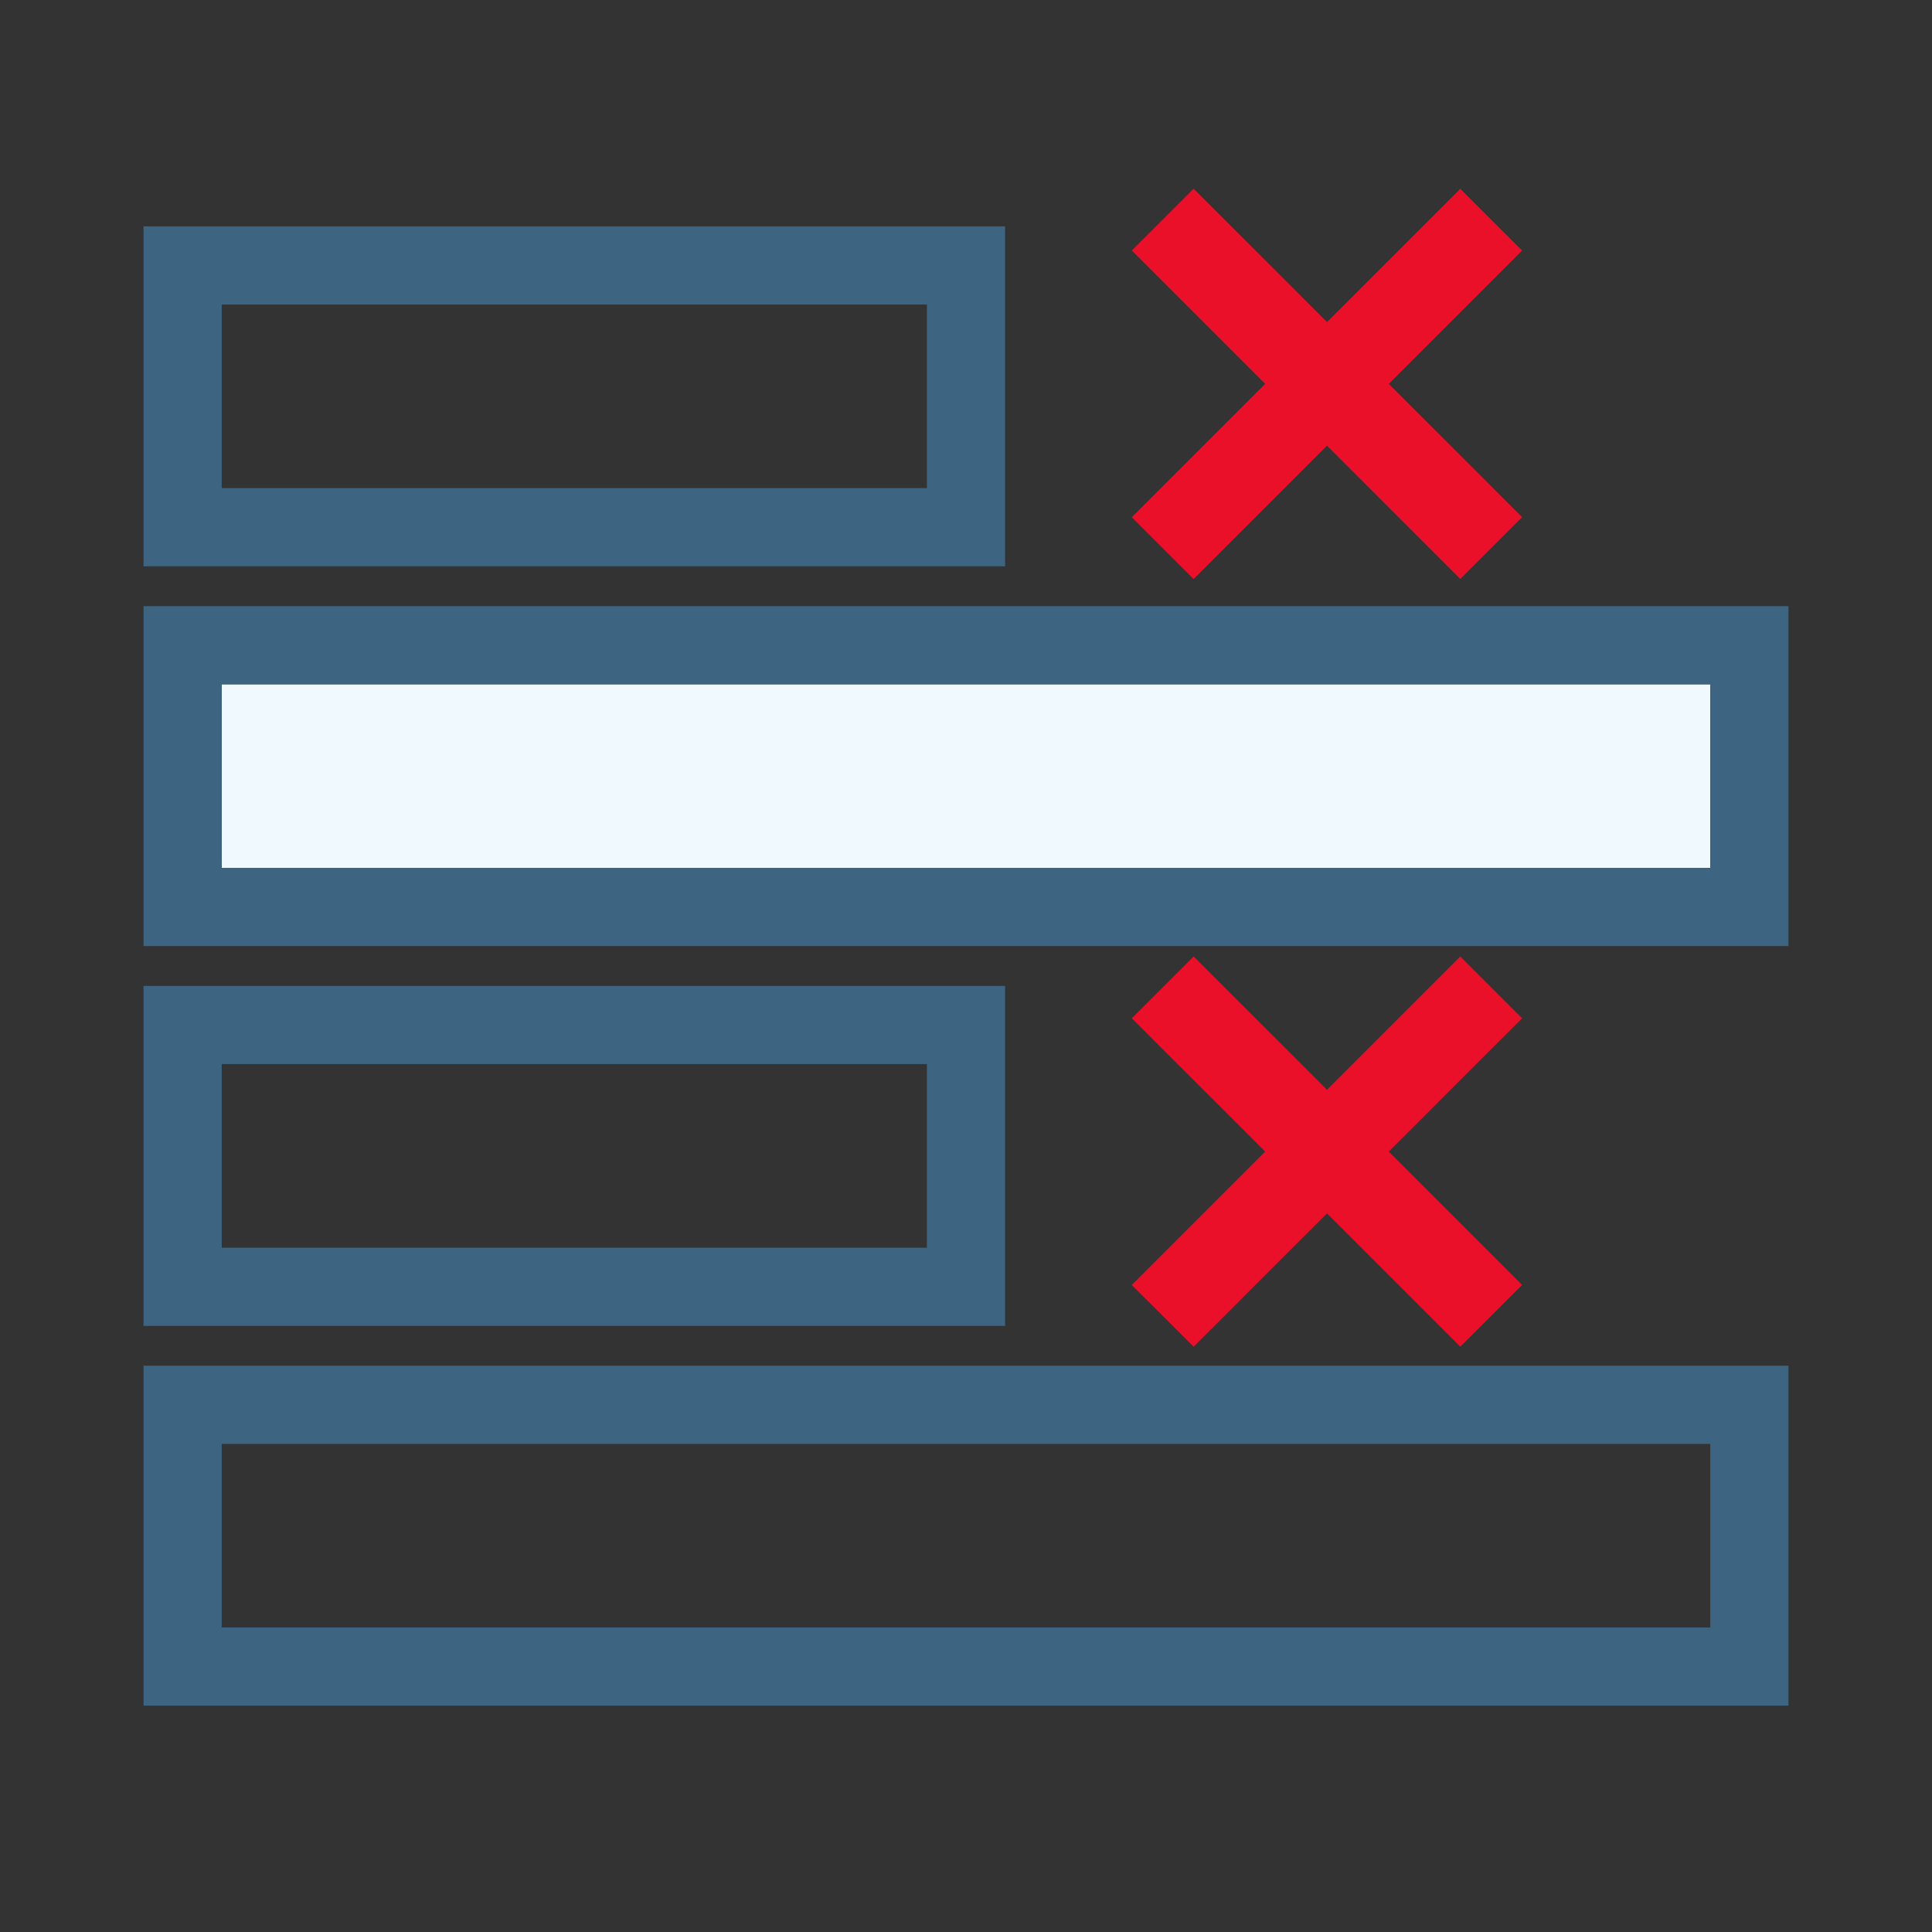 <?xml version="1.0" encoding="utf-8"?>
<!-- Generator: Adobe Illustrator 17.0.0, SVG Export Plug-In . SVG Version: 6.00 Build 0)  -->
<svg version="1.1" id="Layer_1" xmlns="http://www.w3.org/2000/svg" xmlns:xlink="http://www.w3.org/1999/xlink" x="0px" y="0px"
	 width="42px" height="42px" viewBox="0 0 42 42" enable-background="new 0 0 42 42" xml:space="preserve">
<rect x="0" y="0" width="42" height="42" fill="#333333" stroke="none"/>
<g>
	<rect x="4.82" y="31.389" fill="none" width="32.36" height="3.991"/>
	<rect x="4.82" y="6.62" fill="none" width="15.33" height="3.991"/>
	<rect x="4.82" y="23.133" fill="none" width="15.33" height="3.991"/>
	<path fill="#3D6480" d="M21.85,4.921H3.12v7.39h18.73V4.921z M20.15,10.611H4.82V6.62h15.33V10.611z"/>
	<rect x="4.82" y="14.876" fill="#EFF9FE" width="32.36" height="3.991"/>
	<path fill="#3D6480" d="M3.12,13.177v7.39H38.88v-7.39H3.12z M37.18,18.867H4.82v-3.991h32.36V18.867z"/>
	<path fill="#3D6480" d="M3.12,37.079H38.88v-7.39H3.12V37.079z M4.82,31.389h32.36v3.991H4.82V31.389z"/>
	<path fill="#3D6480" d="M21.85,21.434H3.12v7.39h18.73V21.434z M20.15,27.124H4.82v-3.991h15.33V27.124z"/>
	<polygon fill="#EA102A" points="25.948,12.587 28.847,9.688 31.745,12.587 33.089,11.243 30.19,8.345 33.089,5.446 31.745,4.103 
		28.847,7.001 25.948,4.103 24.604,5.446 27.503,8.345 24.604,11.243 	"/>
	<polygon fill="#EA102A" points="25.948,29.277 28.847,26.379 31.745,29.277 33.089,27.934 30.19,25.035 33.089,22.137 
		31.745,20.793 28.847,23.691 25.948,20.793 24.604,22.137 27.503,25.035 24.604,27.934 	"/>
</g>
</svg>
